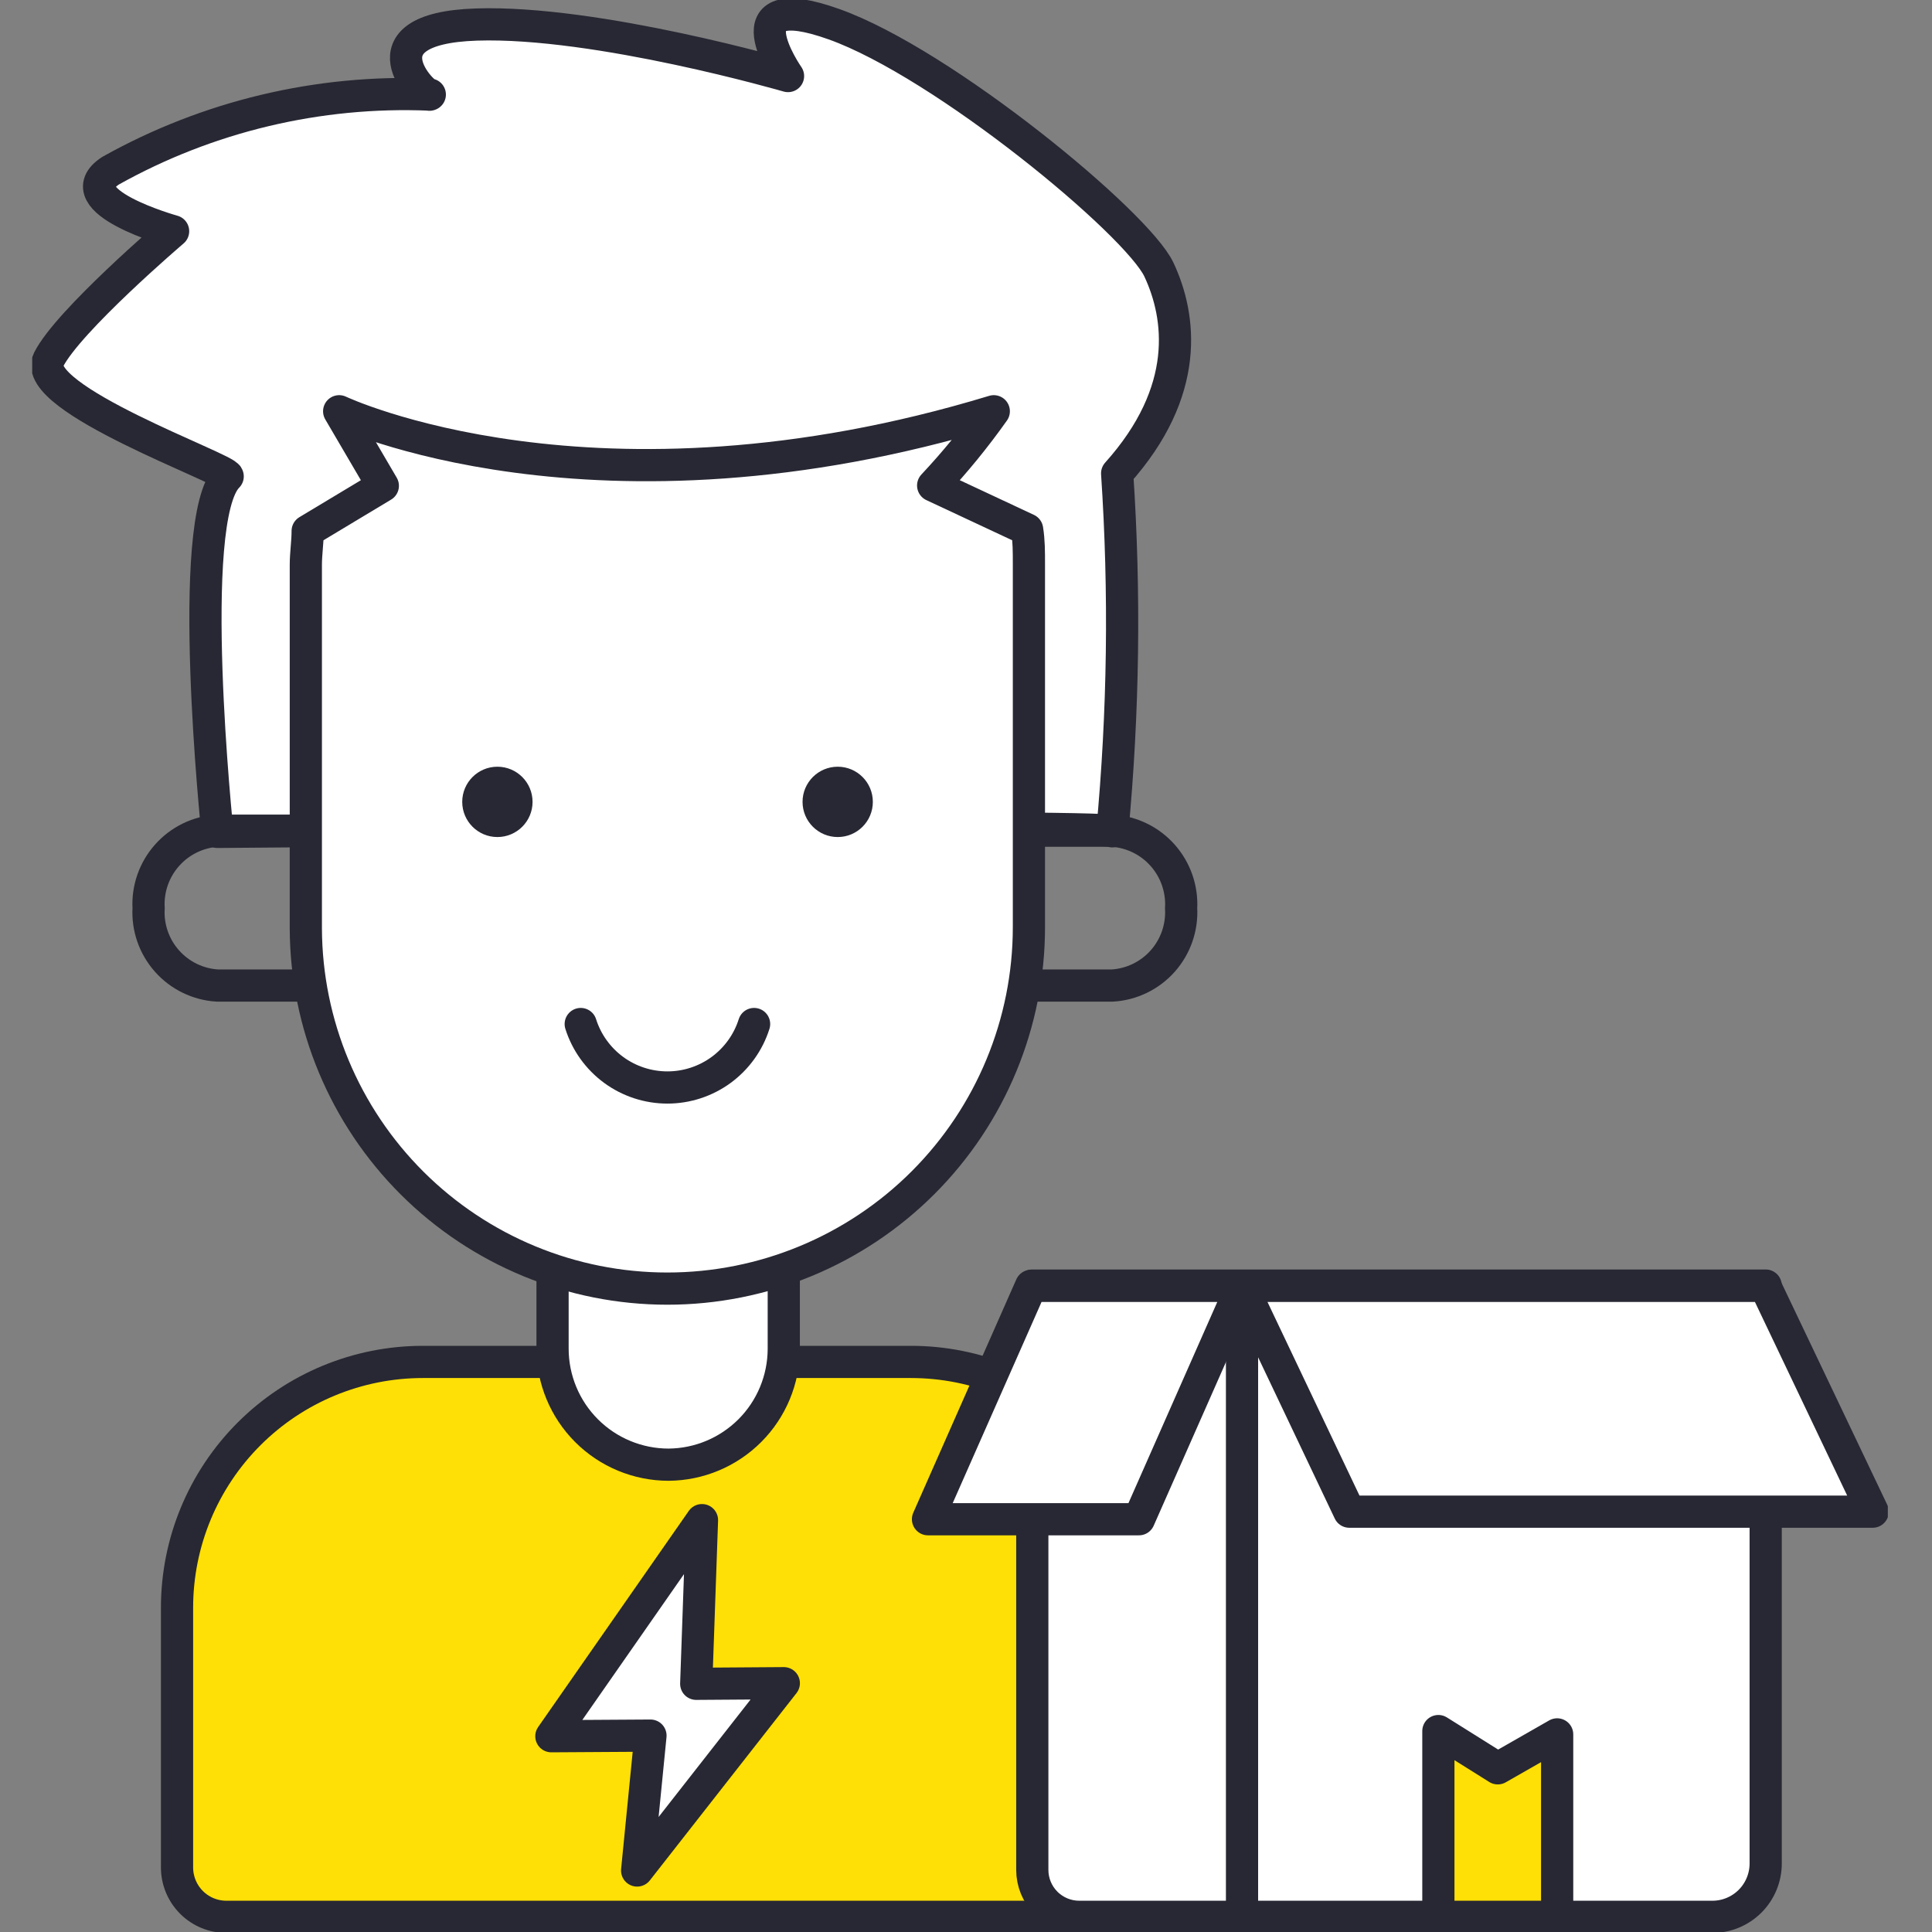 <svg width="60" height="60" viewBox="0 0 60 60" fill="none" xmlns="http://www.w3.org/2000/svg">
<rect x="0" y="0" width="60" height="60" fill="#808080" stroke="none"/>
<g clip-path="url(#clip0_2267_33403)">
<path d="M13.131 42.296H28.293C30.318 42.296 32.259 43.101 33.691 44.532C35.122 45.964 35.926 47.905 35.926 49.929V57.995C35.926 58.402 35.765 58.792 35.477 59.08C35.189 59.368 34.799 59.529 34.392 59.529H7.032C6.625 59.529 6.235 59.368 5.947 59.08C5.66 58.792 5.498 58.402 5.498 57.995V49.929C5.498 47.905 6.302 45.964 7.734 44.532C9.165 43.101 11.107 42.296 13.131 42.296Z" fill="#FFE006" stroke="#272833" stroke-linecap="round" stroke-linejoin="round"/>
<path d="M17.941 38.268H23.532C23.747 38.268 23.953 38.354 24.104 38.505C24.256 38.657 24.341 38.863 24.341 39.078V41.901C24.336 42.849 23.958 43.757 23.289 44.428C22.619 45.099 21.713 45.48 20.765 45.487C19.809 45.487 18.892 45.107 18.216 44.431C17.54 43.755 17.16 42.839 17.16 41.883V39.059C17.16 38.844 17.245 38.638 17.397 38.487C17.549 38.335 17.755 38.249 17.97 38.249L17.941 38.268Z" fill="white" stroke="#272833" stroke-miterlimit="10"/>
<path d="M6.751 25.835C6.751 25.835 5.734 16.122 7.071 14.795C7.071 14.56 0.906 12.377 1.508 11.172C2.111 9.967 5.376 7.181 5.376 7.181C5.376 7.181 1.988 6.24 3.438 5.299C6.459 3.61 9.89 2.793 13.348 2.937C13.226 3.059 11.052 0.885 14.798 0.762C18.544 0.64 24.473 2.362 24.473 2.362C24.473 2.362 22.506 -0.461 25.904 0.753C29.301 1.967 35.315 6.927 35.993 8.377C36.671 9.826 36.991 12.141 34.694 14.701C34.942 18.404 34.891 22.121 34.544 25.817C34.496 25.591 6.751 25.835 6.751 25.835Z" fill="white" stroke="#272833" stroke-linejoin="round"/>
<path d="M28.98 15.078C29.66 14.353 30.289 13.583 30.863 12.772C18.468 16.537 10.533 12.772 10.533 12.772L11.889 15.087L9.555 16.49C9.555 16.838 9.498 17.186 9.498 17.544V28.838C9.51 31.808 10.699 34.651 12.803 36.747C14.908 38.843 17.756 40.019 20.726 40.019C23.704 40.019 26.56 38.836 28.666 36.73C30.771 34.625 31.954 31.769 31.954 28.791V17.497C31.954 17.139 31.954 16.791 31.898 16.443L28.98 15.078Z" fill="white" stroke="#272833" stroke-linejoin="round"/>
<path d="M15.447 25.995C16.05 25.995 16.539 25.506 16.539 24.903C16.539 24.3 16.05 23.811 15.447 23.811C14.844 23.811 14.355 24.3 14.355 24.903C14.355 25.506 14.844 25.995 15.447 25.995Z" fill="#272833"/>
<path d="M26.016 25.995C26.619 25.995 27.107 25.506 27.107 24.903C27.107 24.3 26.619 23.811 26.016 23.811C25.413 23.811 24.924 24.3 24.924 24.903C24.924 25.506 25.413 25.995 26.016 25.995Z" fill="#272833"/>
<path d="M18.035 31.802C18.216 32.374 18.575 32.873 19.059 33.228C19.543 33.582 20.127 33.773 20.727 33.773C21.327 33.773 21.911 33.582 22.395 33.228C22.879 32.873 23.238 32.374 23.419 31.802" stroke="#272833" stroke-miterlimit="10" stroke-linecap="round"/>
<path d="M9.255 30.607H6.751C6.15 30.571 5.588 30.298 5.188 29.848C4.787 29.398 4.581 28.808 4.615 28.207V28.207C4.581 27.605 4.787 27.014 5.187 26.563C5.587 26.111 6.149 25.837 6.751 25.798H9.01" stroke="#272833" stroke-miterlimit="10"/>
<path d="M32.031 30.607H34.544C35.145 30.571 35.707 30.298 36.108 29.848C36.508 29.398 36.714 28.808 36.681 28.207C36.714 27.605 36.508 27.014 36.108 26.563C35.708 26.111 35.146 25.837 34.544 25.798H32.248" stroke="#272833" stroke-miterlimit="10"/>
<path d="M21.801 47.209L21.622 52.292L24.342 52.273L19.787 58.09L20.201 53.901L17.123 53.92L21.801 47.209Z" fill="white" stroke="#272833" stroke-linejoin="round"/>
<path d="M32.059 39.925H54.835V57.873C54.835 58.312 54.66 58.734 54.35 59.044C54.039 59.355 53.618 59.529 53.179 59.529H33.508C33.123 59.527 32.754 59.372 32.483 59.099C32.211 58.826 32.059 58.456 32.059 58.071V39.925Z" fill="white" stroke="#272833" stroke-linejoin="round"/>
<path d="M48.359 59.529H44.67V53.76L46.515 54.917L48.359 53.863V59.529Z" fill="#FFE006" stroke="#272833" stroke-linecap="round" stroke-linejoin="round"/>
<path d="M41.904 46.946L38.572 39.934H54.817L58.158 46.946H41.904Z" fill="white" stroke="#272833" stroke-linejoin="round"/>
<path d="M38.572 39.934V59.454" stroke="#272833" stroke-linejoin="round"/>
<path d="M32.02 39.934L28.82 47.181H35.371L38.571 39.934H32.02Z" fill="white" stroke="#272833" stroke-linejoin="round"/>
</g>
<defs>
<clipPath id="clip0_2267_33403">
<rect width="57.628" height="60" fill="white" transform="translate(1)"/>
</clipPath>
</defs>
</svg>
